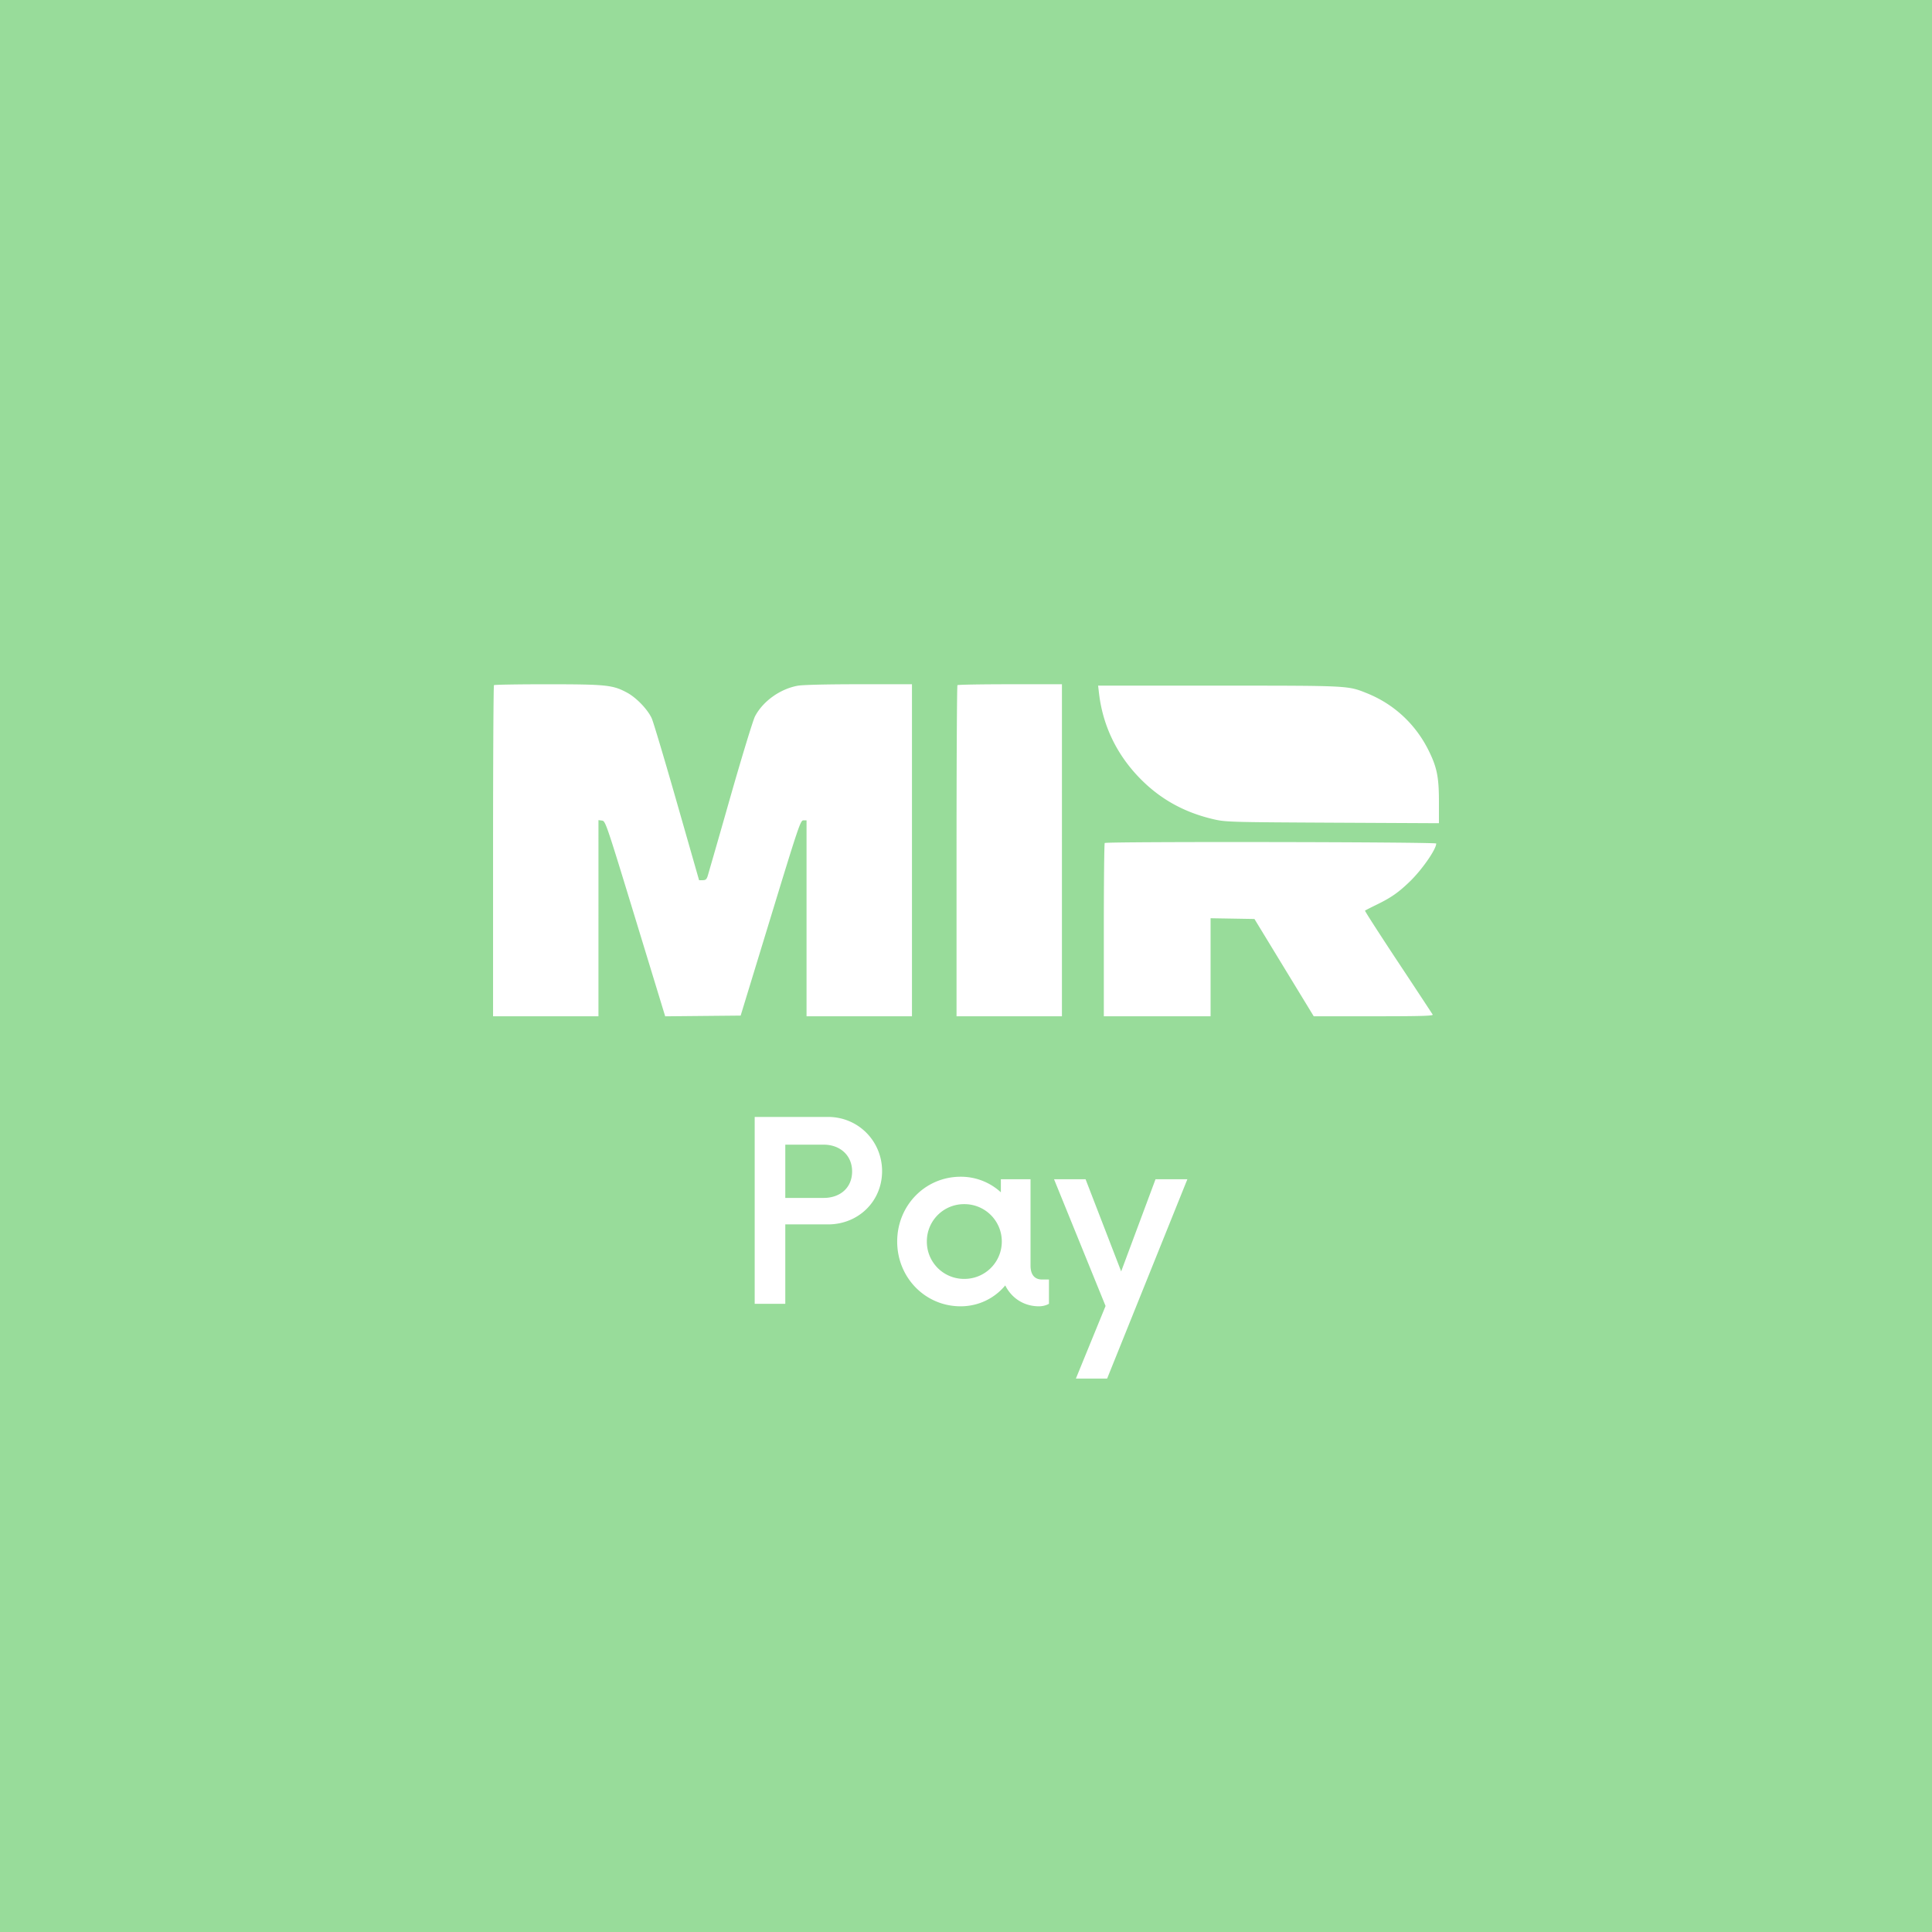 <svg xmlns="http://www.w3.org/2000/svg" width="192" height="192" fill="none">
  <rect width="100%" height="100%" fill="#98DC9A" fill-rule="evenodd" clip-rule="evenodd" />
  <path fill="#fff" fill-rule="evenodd"
    d="M49.09 68.09c-.05.05-.09 7.474-.09 16.498v16.408h10.474V81.505l.353.043c.344.042.419.26 3.316 9.747L66.106 101l3.75-.036 3.75-.036 2.964-9.702c2.806-9.189 2.98-9.703 3.274-9.703h.31v19.473H90.63V68h-5.28c-3.212 0-5.592.057-6.076.147-1.753.322-3.448 1.536-4.24 3.036-.195.37-1.3 3.987-2.457 8.041a1519.407 1519.407 0 0 1-2.241 7.81c-.111.352-.21.439-.5.439h-.362l-2.212-7.737c-1.216-4.256-2.338-8.014-2.493-8.35-.413-.897-1.53-2.058-2.464-2.558-1.408-.756-2.047-.823-7.877-.826-2.886 0-5.288.039-5.337.088Zm46.06 0c-.05.05-.09 7.474-.09 16.498v16.408h10.474V68h-5.147c-2.832 0-5.188.04-5.237.09Zm14.07.823c.365 3.11 1.683 5.916 3.868 8.232 2.066 2.19 4.517 3.58 7.553 4.28 1.154.267 1.686.282 11.784.333L143 81.81V79.67c0-2.442-.196-3.416-1.025-5.087-1.298-2.62-3.45-4.615-6.14-5.693-1.895-.76-1.701-.75-14.705-.752l-12.001-.003.091.778Zm.567 14.864c-.05.05-.09 3.944-.09 8.654v8.565h10.609v-9.743l2.18.037 2.18.037 2.945 4.835 2.946 4.834h5.961c4.733 0 5.94-.035 5.861-.169a1143.88 1143.88 0 0 0-3.442-5.22c-1.838-2.777-3.316-5.076-3.284-5.108.032-.032.554-.3 1.159-.595 1.429-.695 2.154-1.2 3.282-2.287 1.215-1.17 2.637-3.214 2.637-3.79 0-.157-32.788-.208-32.944-.05Z"
    clip-rule="evenodd" />
  <path fill="#fff"
    d="M82.293 111H75v18.571h3.041v-7.892h4.252c3.01 0 5.368-2.291 5.368-5.293 0-2.972-2.358-5.386-5.368-5.386Zm-.435 8.048h-3.817v-5.293h3.817c1.614 0 2.824 1.052 2.824 2.662 0 1.64-1.21 2.631-2.824 2.631ZM103.561 127.157c-.589 0-1.148-.309-1.148-1.393v-8.574h-2.948v1.3a5.86 5.86 0 0 0-4.003-1.547c-3.507 0-6.3 2.847-6.3 6.438 0 3.59 2.793 6.438 6.3 6.438 1.8 0 3.382-.805 4.438-2.074.62 1.238 1.83 2.074 3.351 2.074.372 0 .714-.093.993-.248v-2.414h-.683Zm-7.727-.062a3.69 3.69 0 0 1-3.724-3.714 3.69 3.69 0 0 1 3.724-3.714 3.71 3.71 0 0 1 3.724 3.714 3.71 3.71 0 0 1-3.724 3.714ZM114.835 117.19l-3.414 9.162-3.538-9.162h-3.134l5.121 12.598-2.949 7.212h3.104L118 117.19h-3.165Z" />
</svg>
